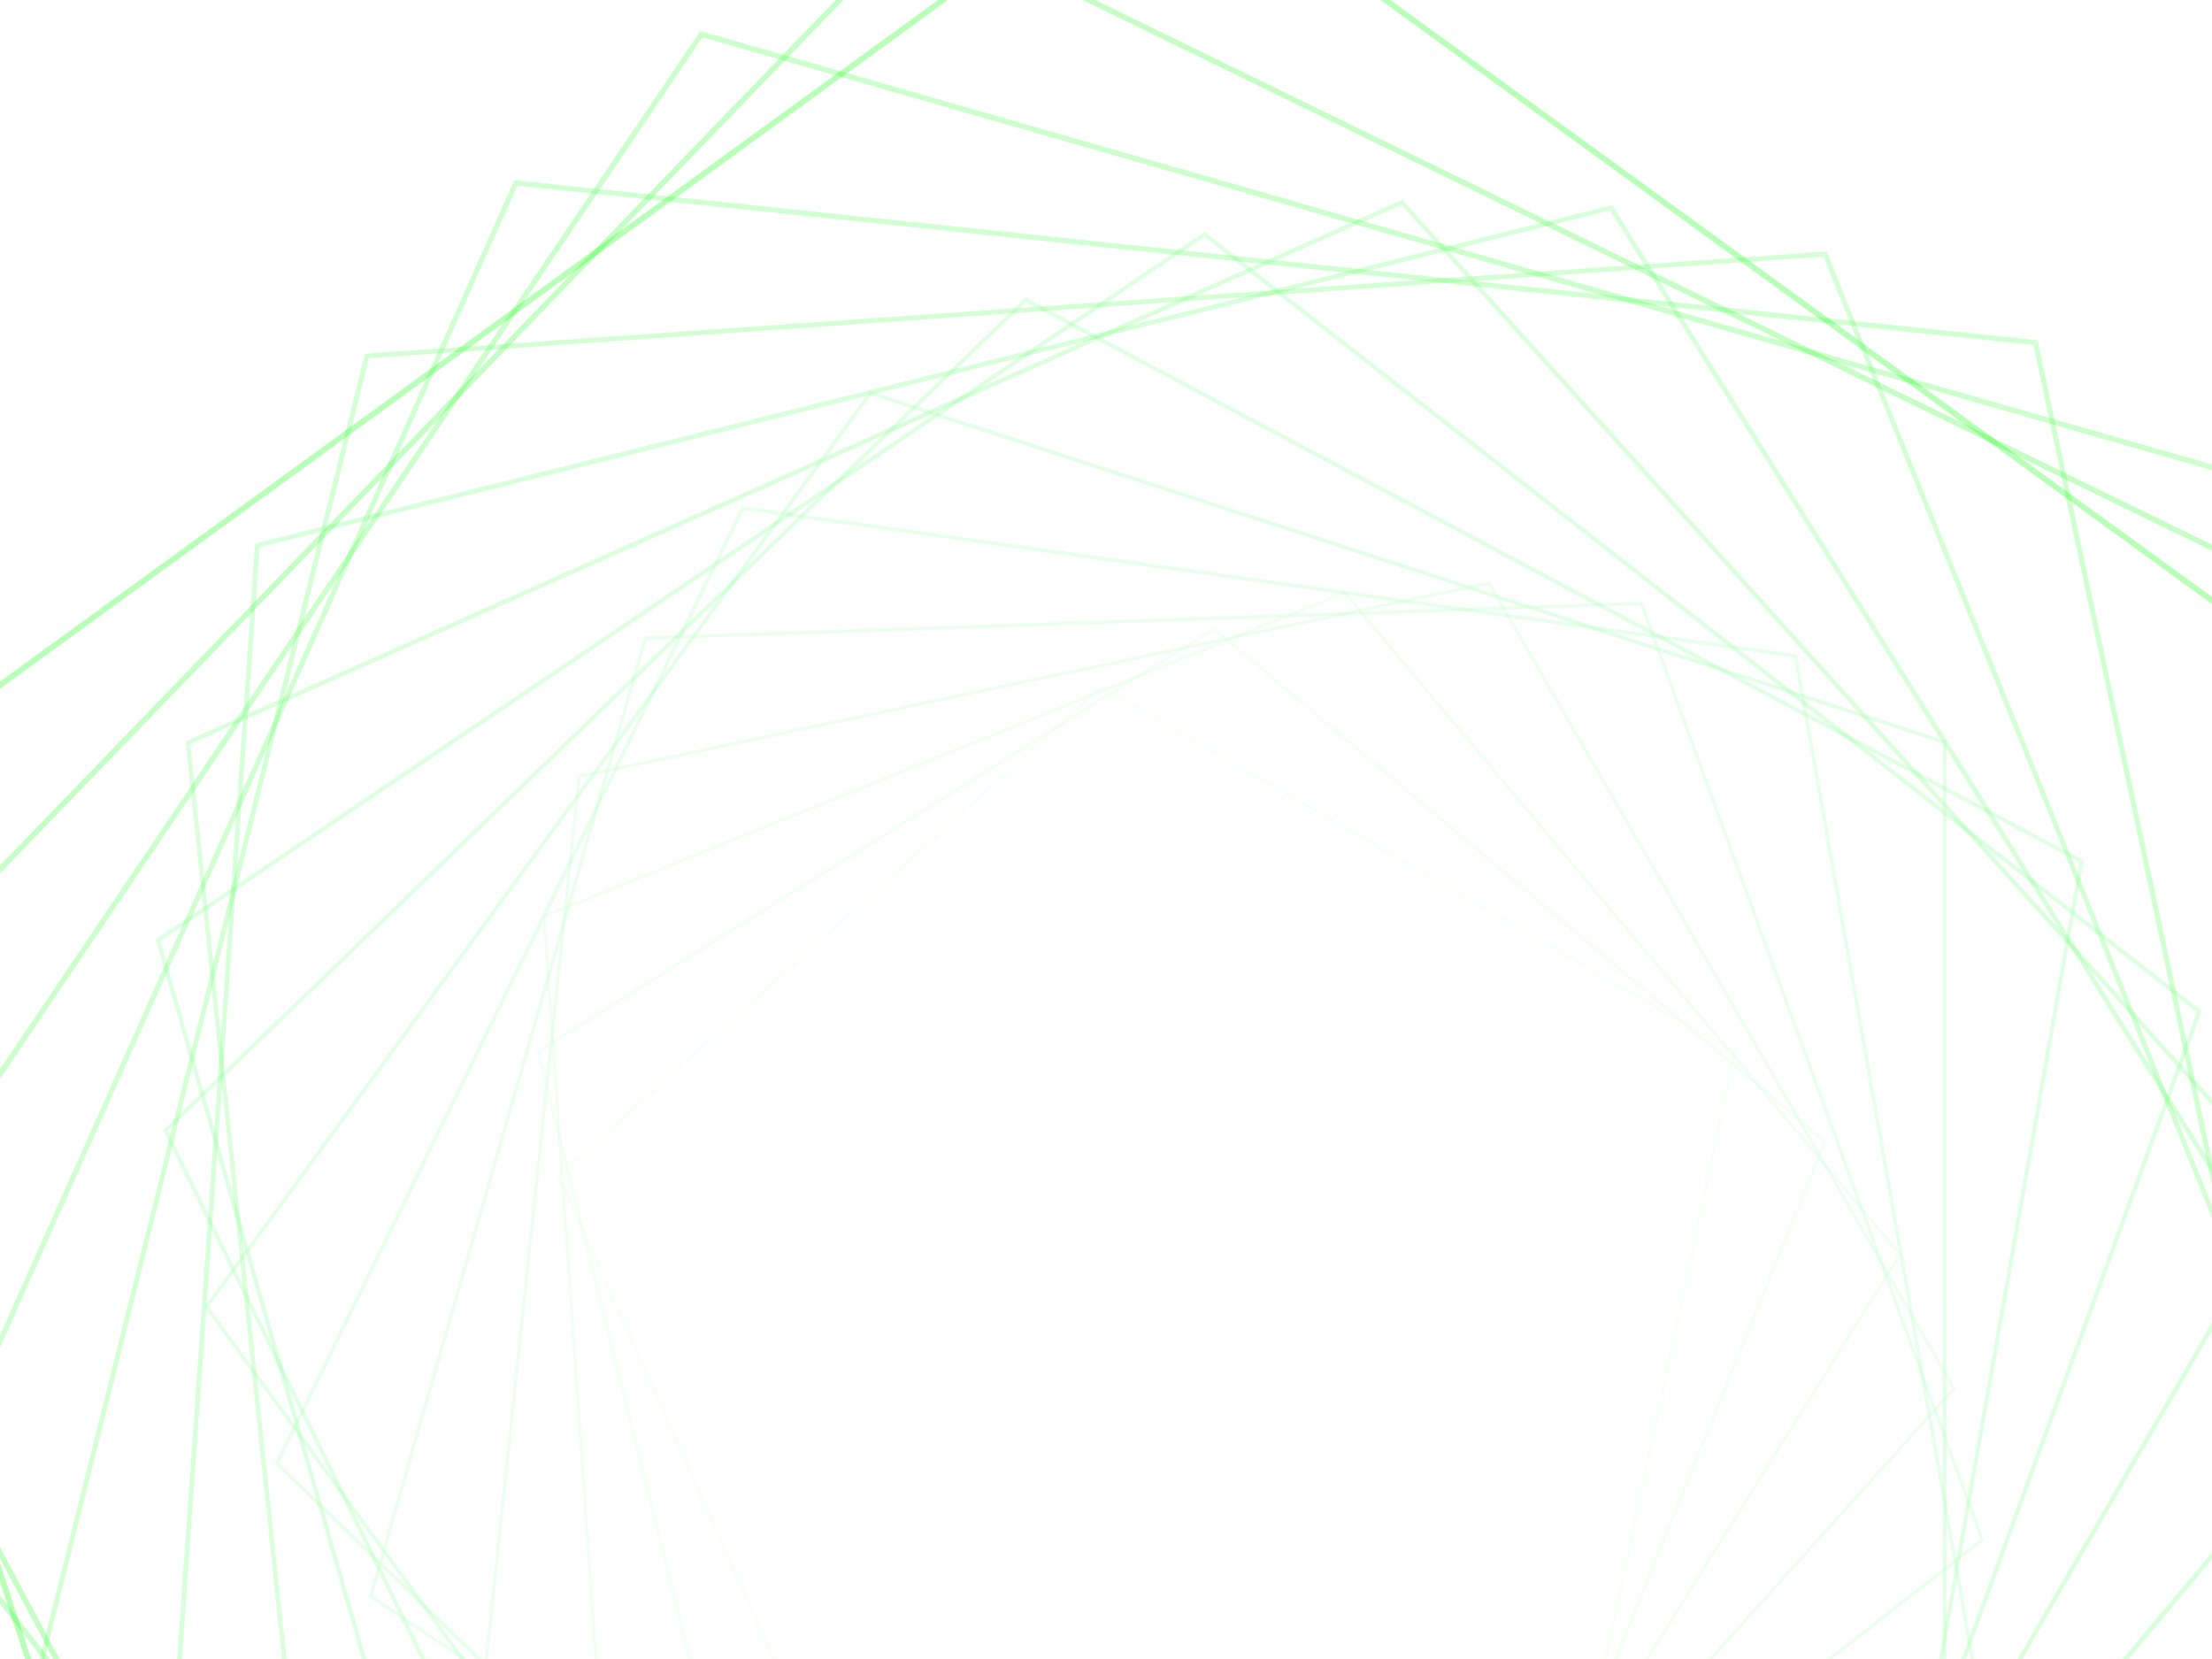 ﻿<svg xmlns='http://www.w3.org/2000/svg' viewBox='0 0 2000 1500'><rect fill='#FFFFFF' width='2000' height='1500'/><defs><path fill='none' stroke-width='1' stroke-opacity='0.28' id='a' d='M0.74-509.63l485.39 352.65l-185.4 570.61h-599.97l-185.4-570.61L0.74-509.63 M0.74-510.87l-486.56 353.51l185.85 571.99h601.42L487.3-157.36L0.74-510.87L0.74-510.87z'/></defs><g  transform='' style='transform-origin:center'><g  transform='rotate(72 0 0)' style='transform-origin:center'><g  transform='rotate(-160 0 0)' style='transform-origin:center'><g transform='translate(1000 750)'><use  stroke='#E4FFEA' href='#a' transform='rotate(10 0 0) scale(1.1)'/><use  stroke='#d9ffe1' href='#a' transform='rotate(20 0 0) scale(1.2)'/><use  stroke='#cdffd7' href='#a' transform='rotate(30 0 0) scale(1.3)'/><use  stroke='#c2ffcd' href='#a' transform='rotate(40 0 0) scale(1.4)'/><use  stroke='#b7ffc2' href='#a' transform='rotate(50 0 0) scale(1.5)'/><use  stroke='#abffb7' href='#a' transform='rotate(60 0 0) scale(1.6)'/><use  stroke='#a0ffac' href='#a' transform='rotate(70 0 0) scale(1.7)'/><use  stroke='#95ffa0' href='#a' transform='rotate(80 0 0) scale(1.8)'/><use  stroke='#89ff94' href='#a' transform='rotate(90 0 0) scale(1.9)'/><use  stroke='#7eff86' href='#a' transform='rotate(100 0 0) scale(2)'/><use  stroke='#71ff79' href='#a' transform='rotate(110 0 0) scale(2.1)'/><use  stroke='#64ff6a' href='#a' transform='rotate(120 0 0) scale(2.2)'/><use  stroke='#56ff5a' href='#a' transform='rotate(130 0 0) scale(2.3)'/><use  stroke='#45ff47' href='#a' transform='rotate(140 0 0) scale(2.4)'/><use  stroke='#2fff30' href='#a' transform='rotate(150 0 0) scale(2.5)'/><use  stroke='#0F0' href='#a' transform='rotate(160 0 0) scale(2.6)'/></g></g></g></g></svg>